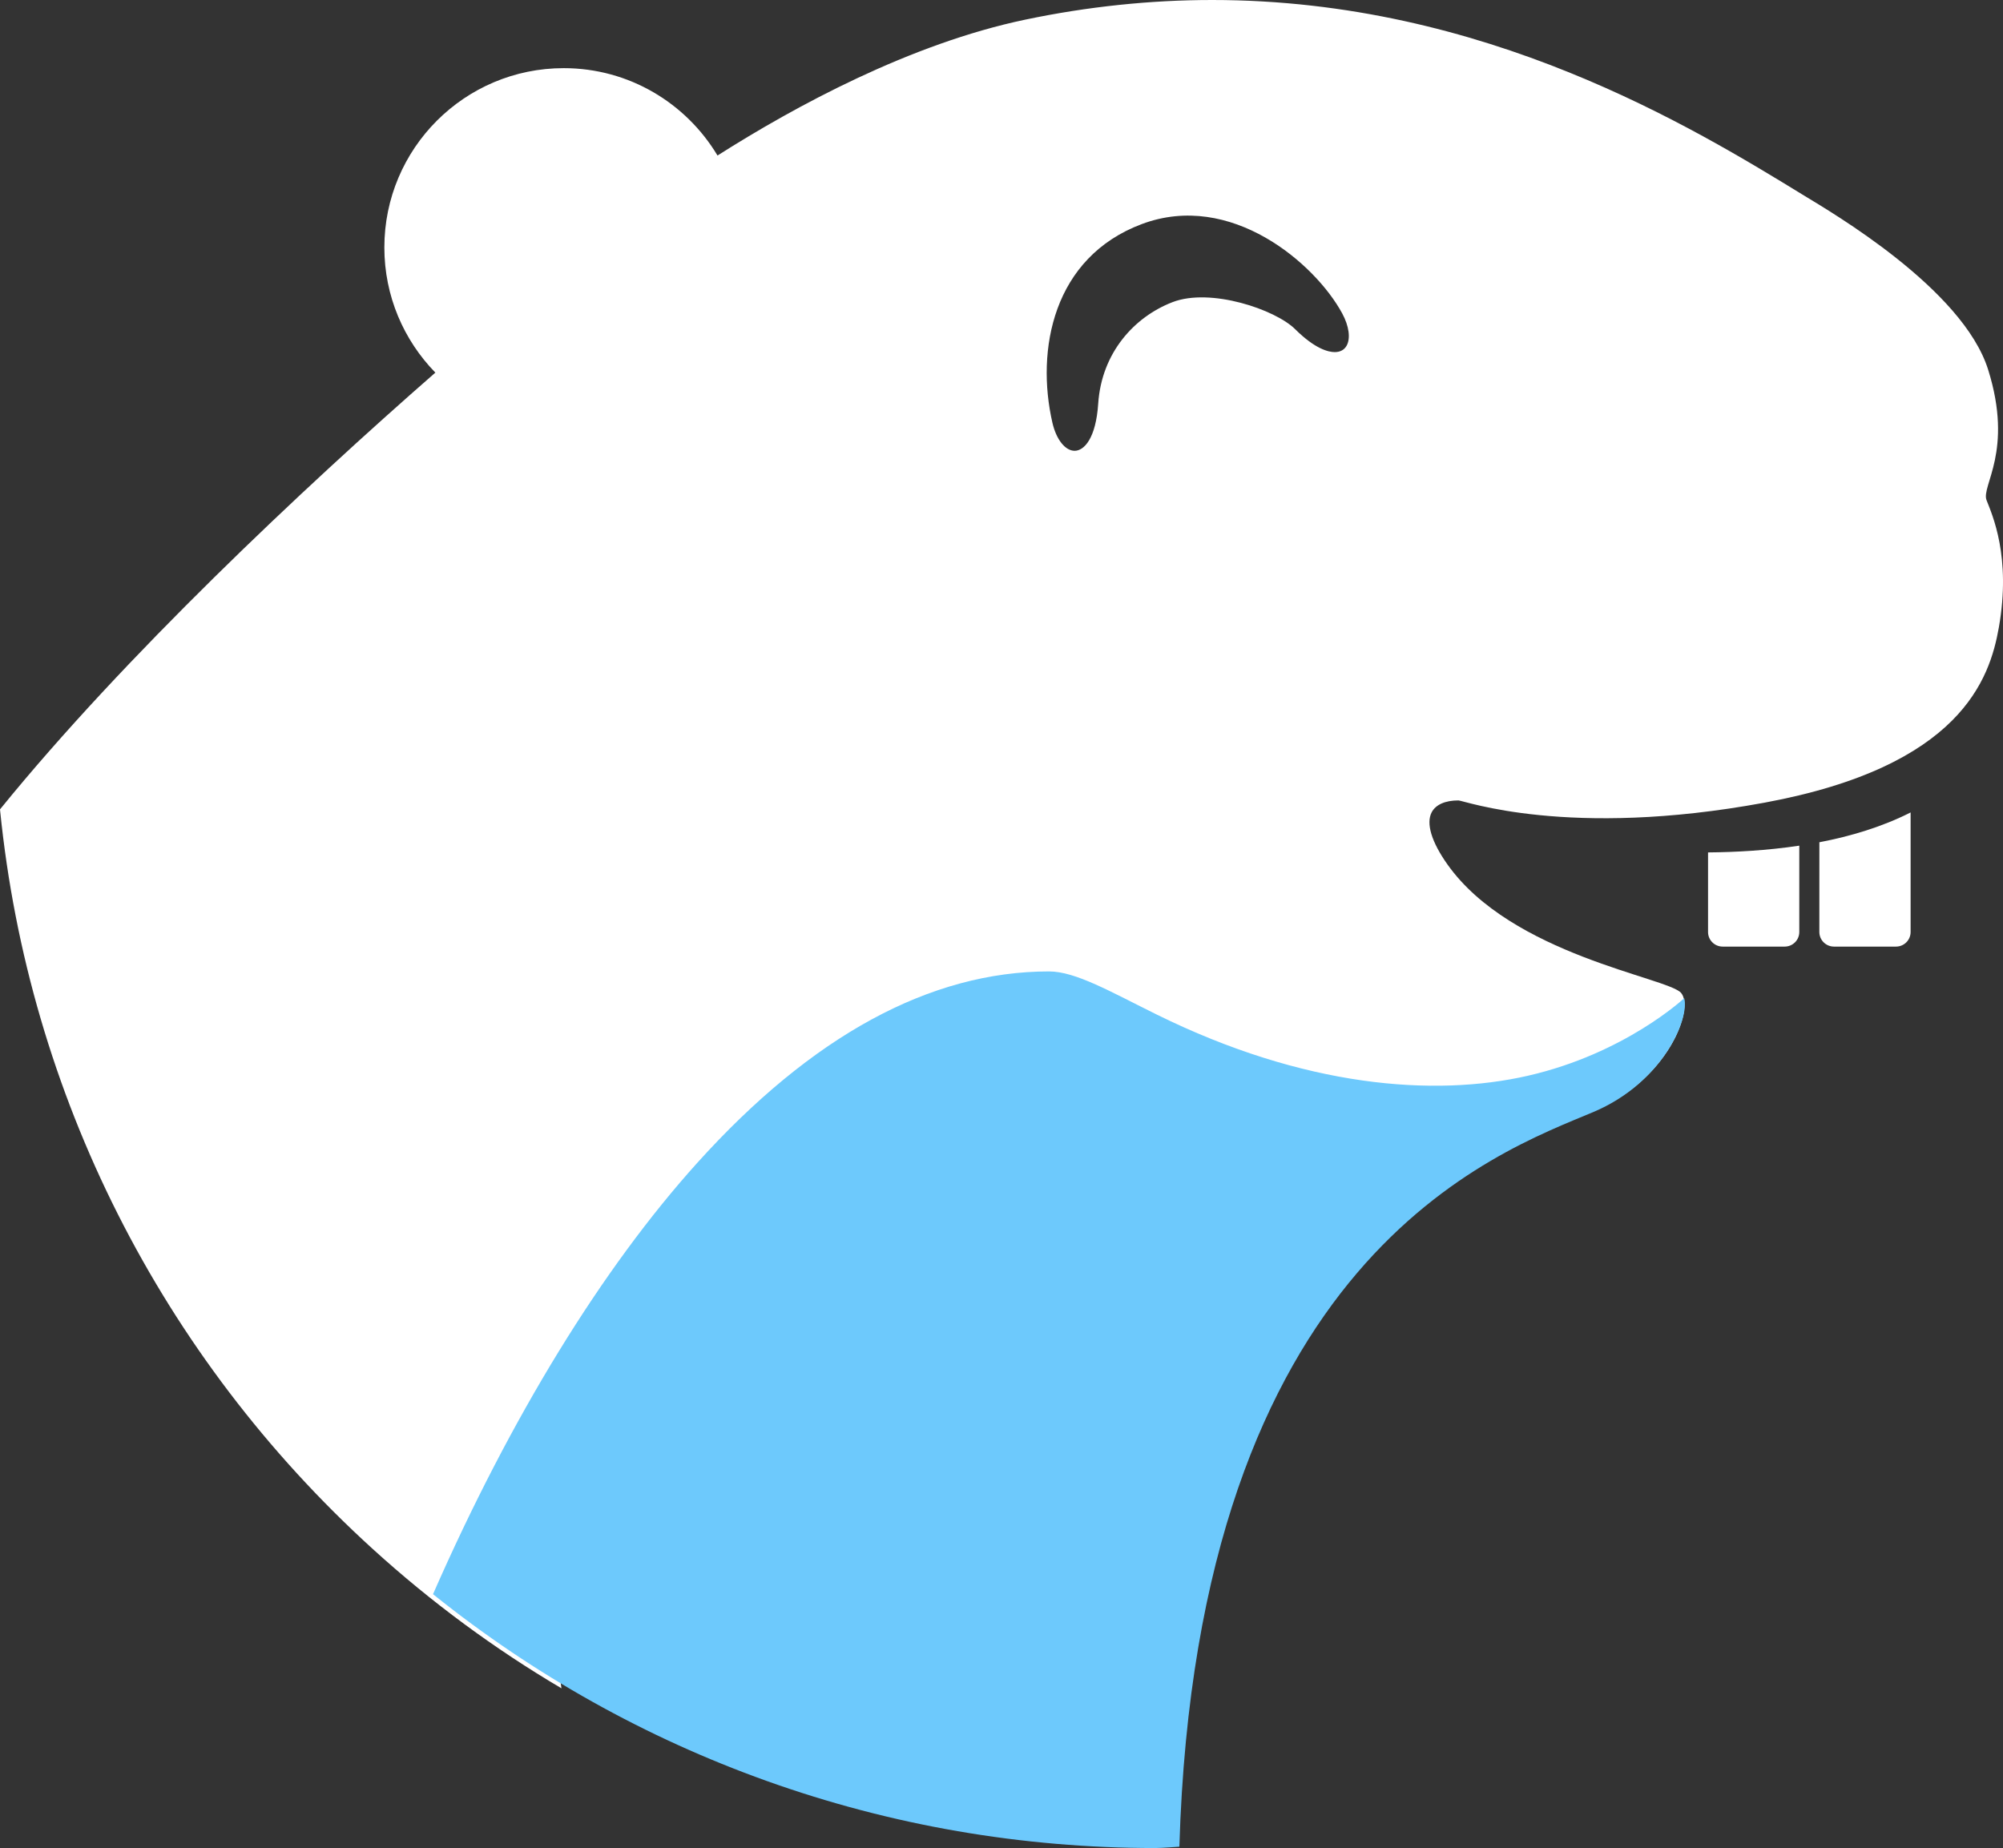 <svg version="1.1" id="图层_1" x="0px" y="0px" width="156.336px" height="144.266px" viewBox="0 0 156.336 144.266" enable-background="new 0 0 156.336 144.266" xml:space="preserve" xmlns="http://www.w3.org/2000/svg" xmlns:xlink="http://www.w3.org/1999/xlink" xmlns:xml="http://www.w3.org/XML/1998/namespace">
  <rect x="0" y="0" width="156.336" height="144.266" fill="#333333" stroke="none"/>
  <path fill="#FFFFFF" d="M133.314,72.758c0,0.629,0.511,1.139,1.14,1.139h4.843c0.629,0,1.139-0.51,1.139-1.139v-6.74
	c-2.558,0.383-5.027,0.508-7.121,0.527V72.758L133.314,72.758z" class="color c1"/>
  <path fill="#FFFFFF" d="M142.002,72.758c0,0.629,0.512,1.139,1.141,1.139h4.842c0.629,0,1.14-0.51,1.14-1.139v-9.334
	c-2.217,1.125-4.674,1.859-7.121,2.328L142.002,72.758L142.002,72.758z" class="color c1"/>
  <path fill="#FFFFFF" d="M156.01,48.994c0.982-5.544-0.521-8.82-0.958-9.945s2.125-3.813,0.125-10.188
	c-1.987-6.334-12.267-12.309-14.329-13.571C132.127,9.945,115.895,0,94.615,0c-4.832,0-9.738,0.516-14.582,1.531
	c-8.99,1.885-17.954,6.75-24.031,10.61C53.557,8.061,49.104,5.32,43.999,5.32c-7.732,0-14,6.269-14,14
	c0,3.802,1.521,7.244,3.981,9.769C23.547,38.209,9.697,51.258,0.065,63.105L0,63.186l0.011,0.103
	c2.228,22.133,12.555,42.6,29.081,57.633c4.585,4.171,9.519,7.804,14.731,10.879c-3.426-20.766,13.345-47.917,80.509-45.063
	c5.854-2.354,7.938-8.022,6.875-9.229s-13.232-2.949-18.242-10.039c-1.236-1.748-1.67-3.188-1.224-4.051
	c0.312-0.601,1.054-0.933,2.091-0.933c0.408,0,8.553,3.009,23.887,0.176C153.051,59.828,155.301,52.995,156.01,48.994z
	 M105.09,27.012c-0.186,0.312-0.5,0.475-0.912,0.475c-0.482,0-1.523-0.231-3.095-1.793c-1.542-1.53-6.599-3.252-9.569-2.106
	s-5.533,3.94-5.798,7.92c-0.179,2.721-1.103,3.684-1.84,3.684c-0.733,0-1.431-0.877-1.733-2.182
	c-1.309-5.688,0.037-12.918,6.983-15.52c6.946-2.601,13.521,3.084,15.63,6.969C105.301,25.463,105.43,26.443,105.09,27.012z" class="color c1"/>
  <path fill="#6DC9FC" d="M131.455,77.926c-0.023,0.021-4.614,4.314-12.188,6.051c-7.344,1.683-17.488,0.896-28.981-4.774
	c-3.593-1.773-6.33-3.367-8.408-3.367c-9.278,0-18.514,5.024-27.45,14.938c-7.441,8.252-14.563,19.867-20.593,33.591l-0.039,0.086
	l0.075,0.061c7.824,6.271,16.554,11.152,25.949,14.514c9.723,3.479,19.937,5.244,30.357,5.244c0.497,0,1.874-0.106,1.874-0.106
	c1.379-46.084,24.801-54.187,32.324-57.357C129.77,84.527,131.887,79.535,131.455,77.926z" class="color c2"/>
</svg>